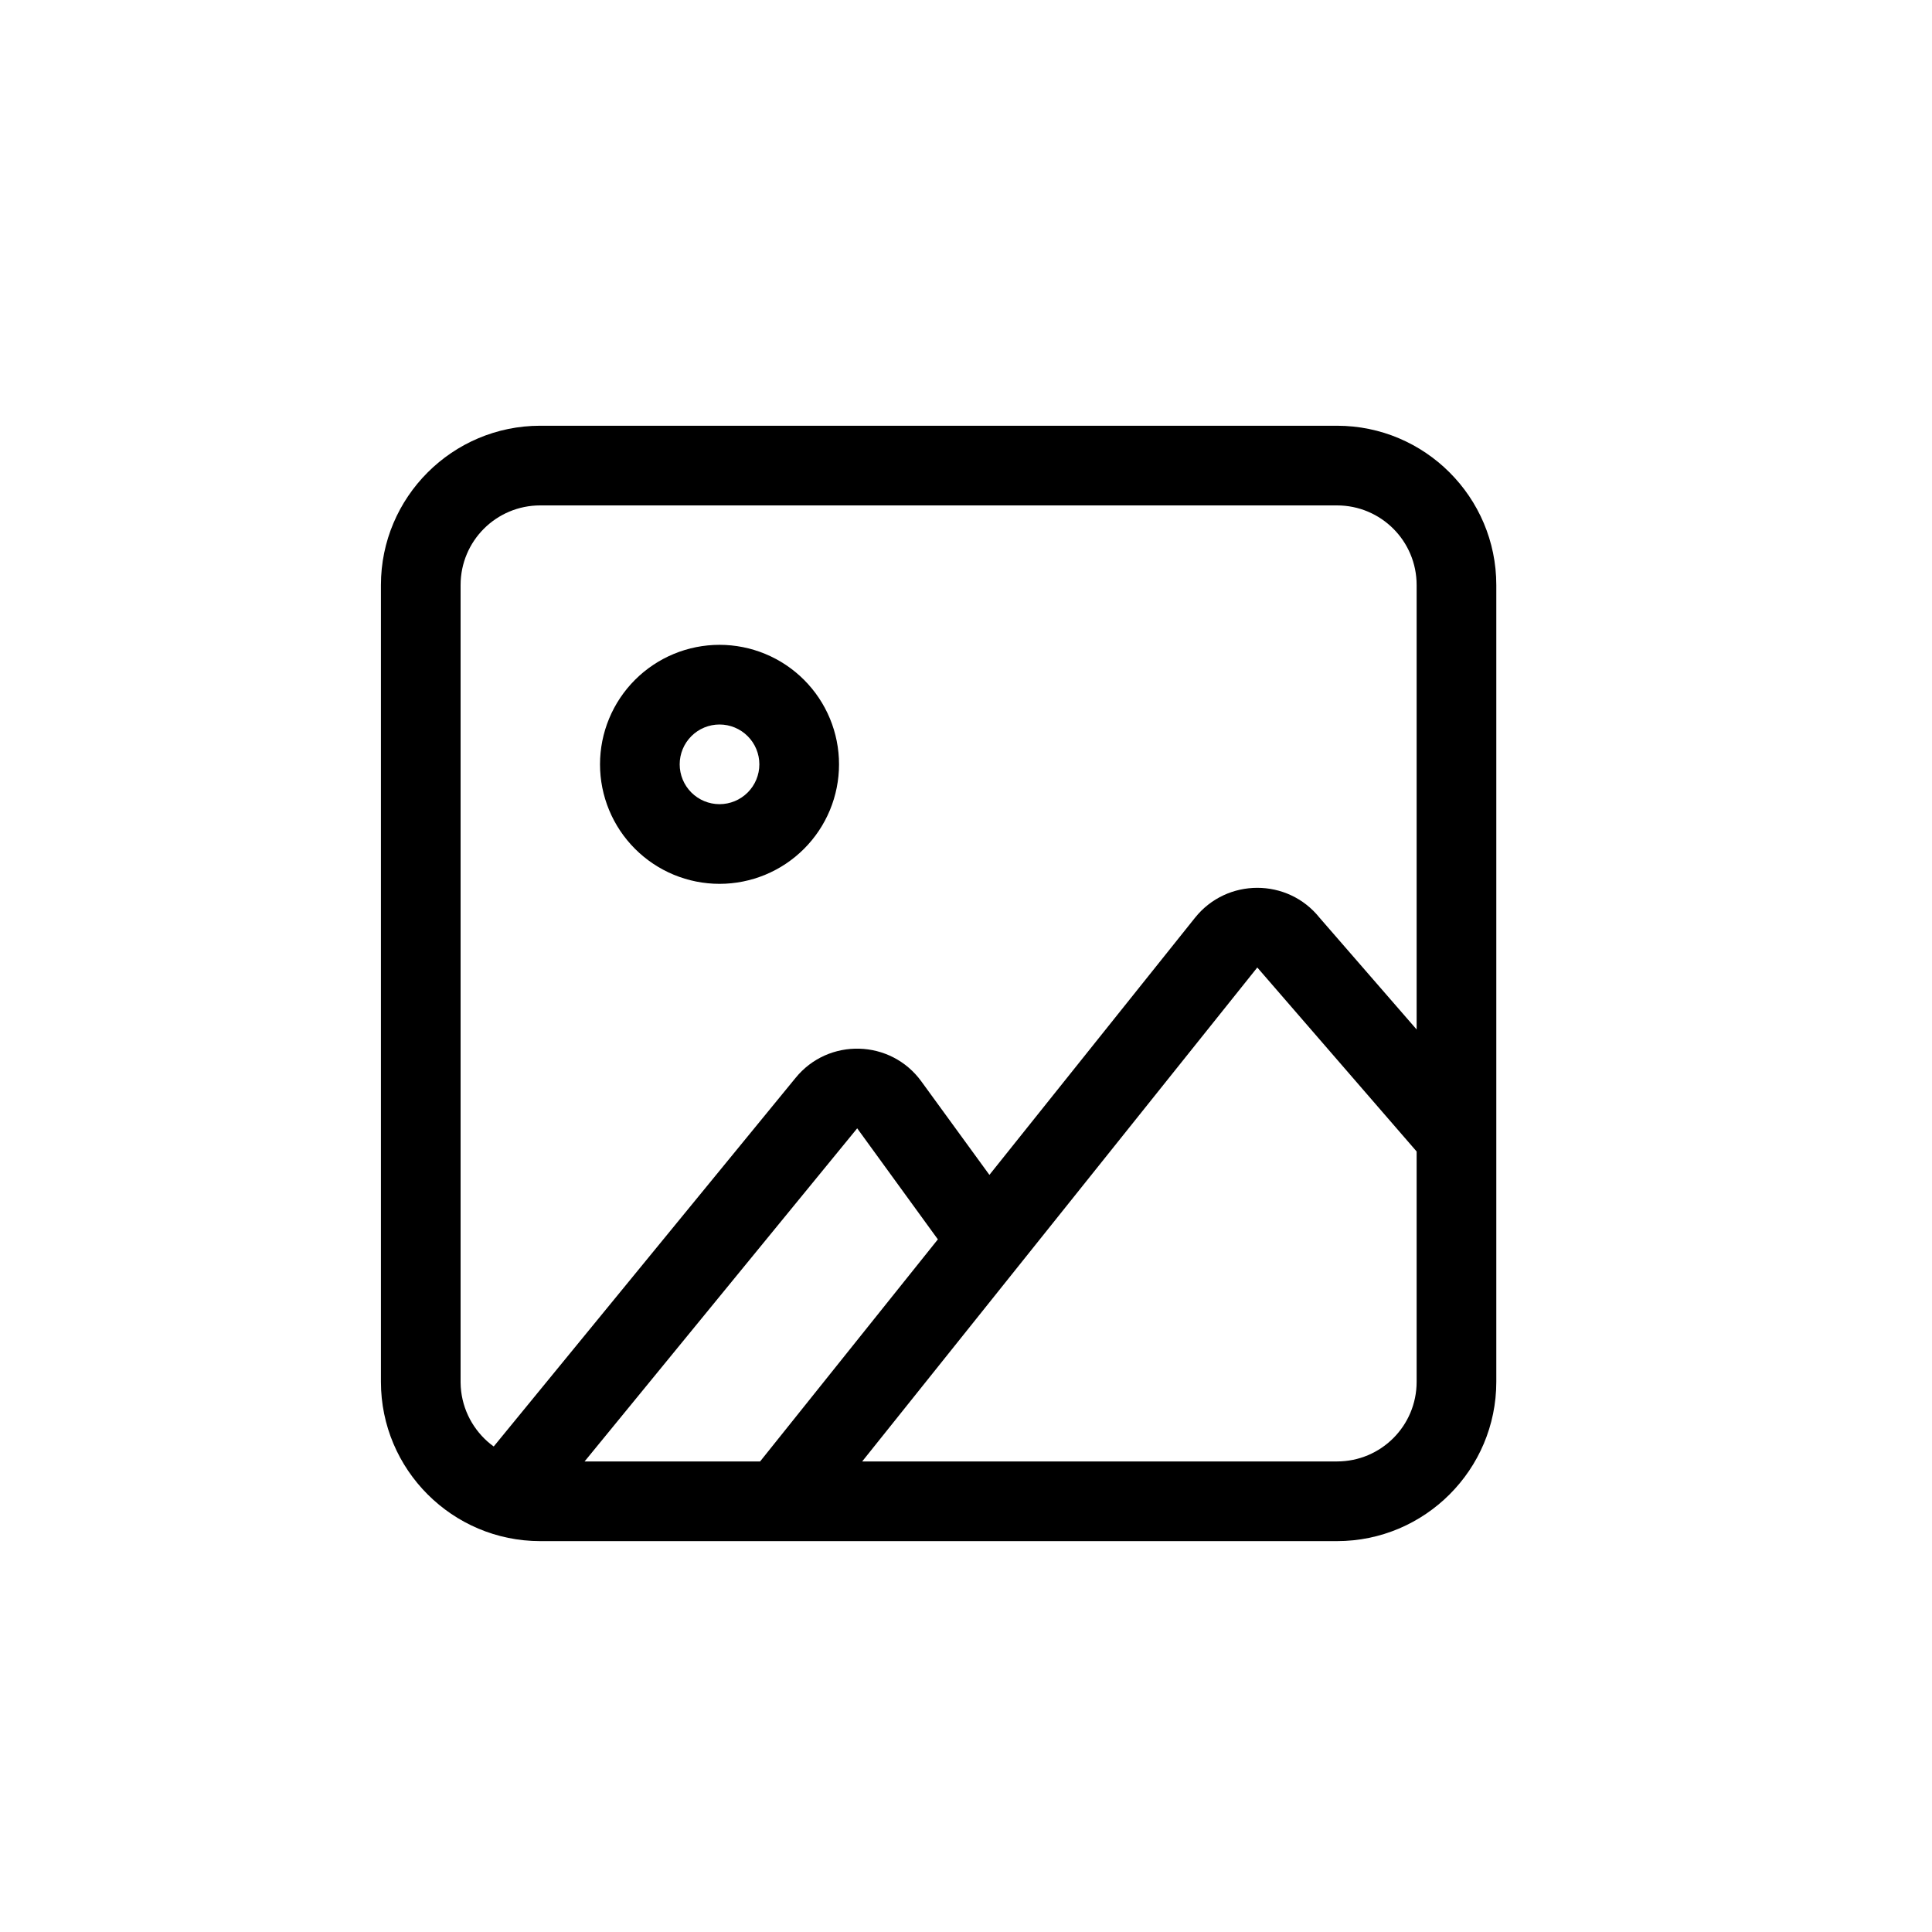 <svg width="776" height="776" viewBox="0 0 776 776" fill="none" xmlns="http://www.w3.org/2000/svg">
<path fill-rule="evenodd" clip-rule="evenodd" d="M307.369 351.347C301.545 353.759 295.304 355 289 355C282.696 355 276.455 353.759 270.631 351.347C264.808 348.934 259.516 345.398 255.059 340.941C250.602 336.484 247.066 331.192 244.653 325.369C242.241 319.545 241 313.304 241 307C241 300.696 242.241 294.455 244.653 288.631C247.066 282.808 250.602 277.516 255.059 273.059C259.516 268.602 264.808 265.066 270.631 262.653C276.455 260.241 282.696 259 289 259C295.304 259 301.545 260.241 307.369 262.653C313.192 265.066 318.484 268.602 322.941 273.059C327.398 277.516 330.934 282.808 333.347 288.631C335.759 294.455 337 300.696 337 307C337 313.304 335.759 319.545 333.347 325.369C330.934 331.192 327.398 336.484 322.941 340.941C318.484 345.398 313.192 348.934 307.369 351.347ZM300.313 295.687C297.313 292.686 293.243 291 289 291C284.757 291 280.687 292.686 277.687 295.687C274.686 298.687 273 302.757 273 307C273 311.243 274.686 315.313 277.687 318.313C280.687 321.314 284.757 323 289 323C293.243 323 297.313 321.314 300.313 318.313C303.314 315.313 305 311.243 305 307C305 302.757 303.314 298.687 300.313 295.687Z" fill="black"/>
<path fill-rule="evenodd" clip-rule="evenodd" d="M217 619C181.7 619 153 590.3 153 555V235C153 199.7 181.7 171 217 171H537C572.3 171 601 199.7 601 235V555C601 590.3 572.3 619 537 619H217ZM569 235C569 217.3 554.7 203 537 203H217C199.3 203 185 217.3 185 235V555C185 555.115 185.002 555.23 185.002 555.345C185.102 564.733 189.28 573.172 195.768 578.961C196.578 579.68 197.426 580.357 198.307 580.991L319.5 433C332.7 416.7 357.8 417.4 370.1 434.4L397.4 471.9L480 368.6C492.8 352.6 517.2 352.6 530 368.6L569 413.5V235ZM569 462.5L505 388.6L346.3 587H537C554.7 587 569 572.7 569 555V462.5ZM305.3 587L376.7 497.8L344.3 453.2L234.8 587H305.3Z" fill="black"/>
</svg>

